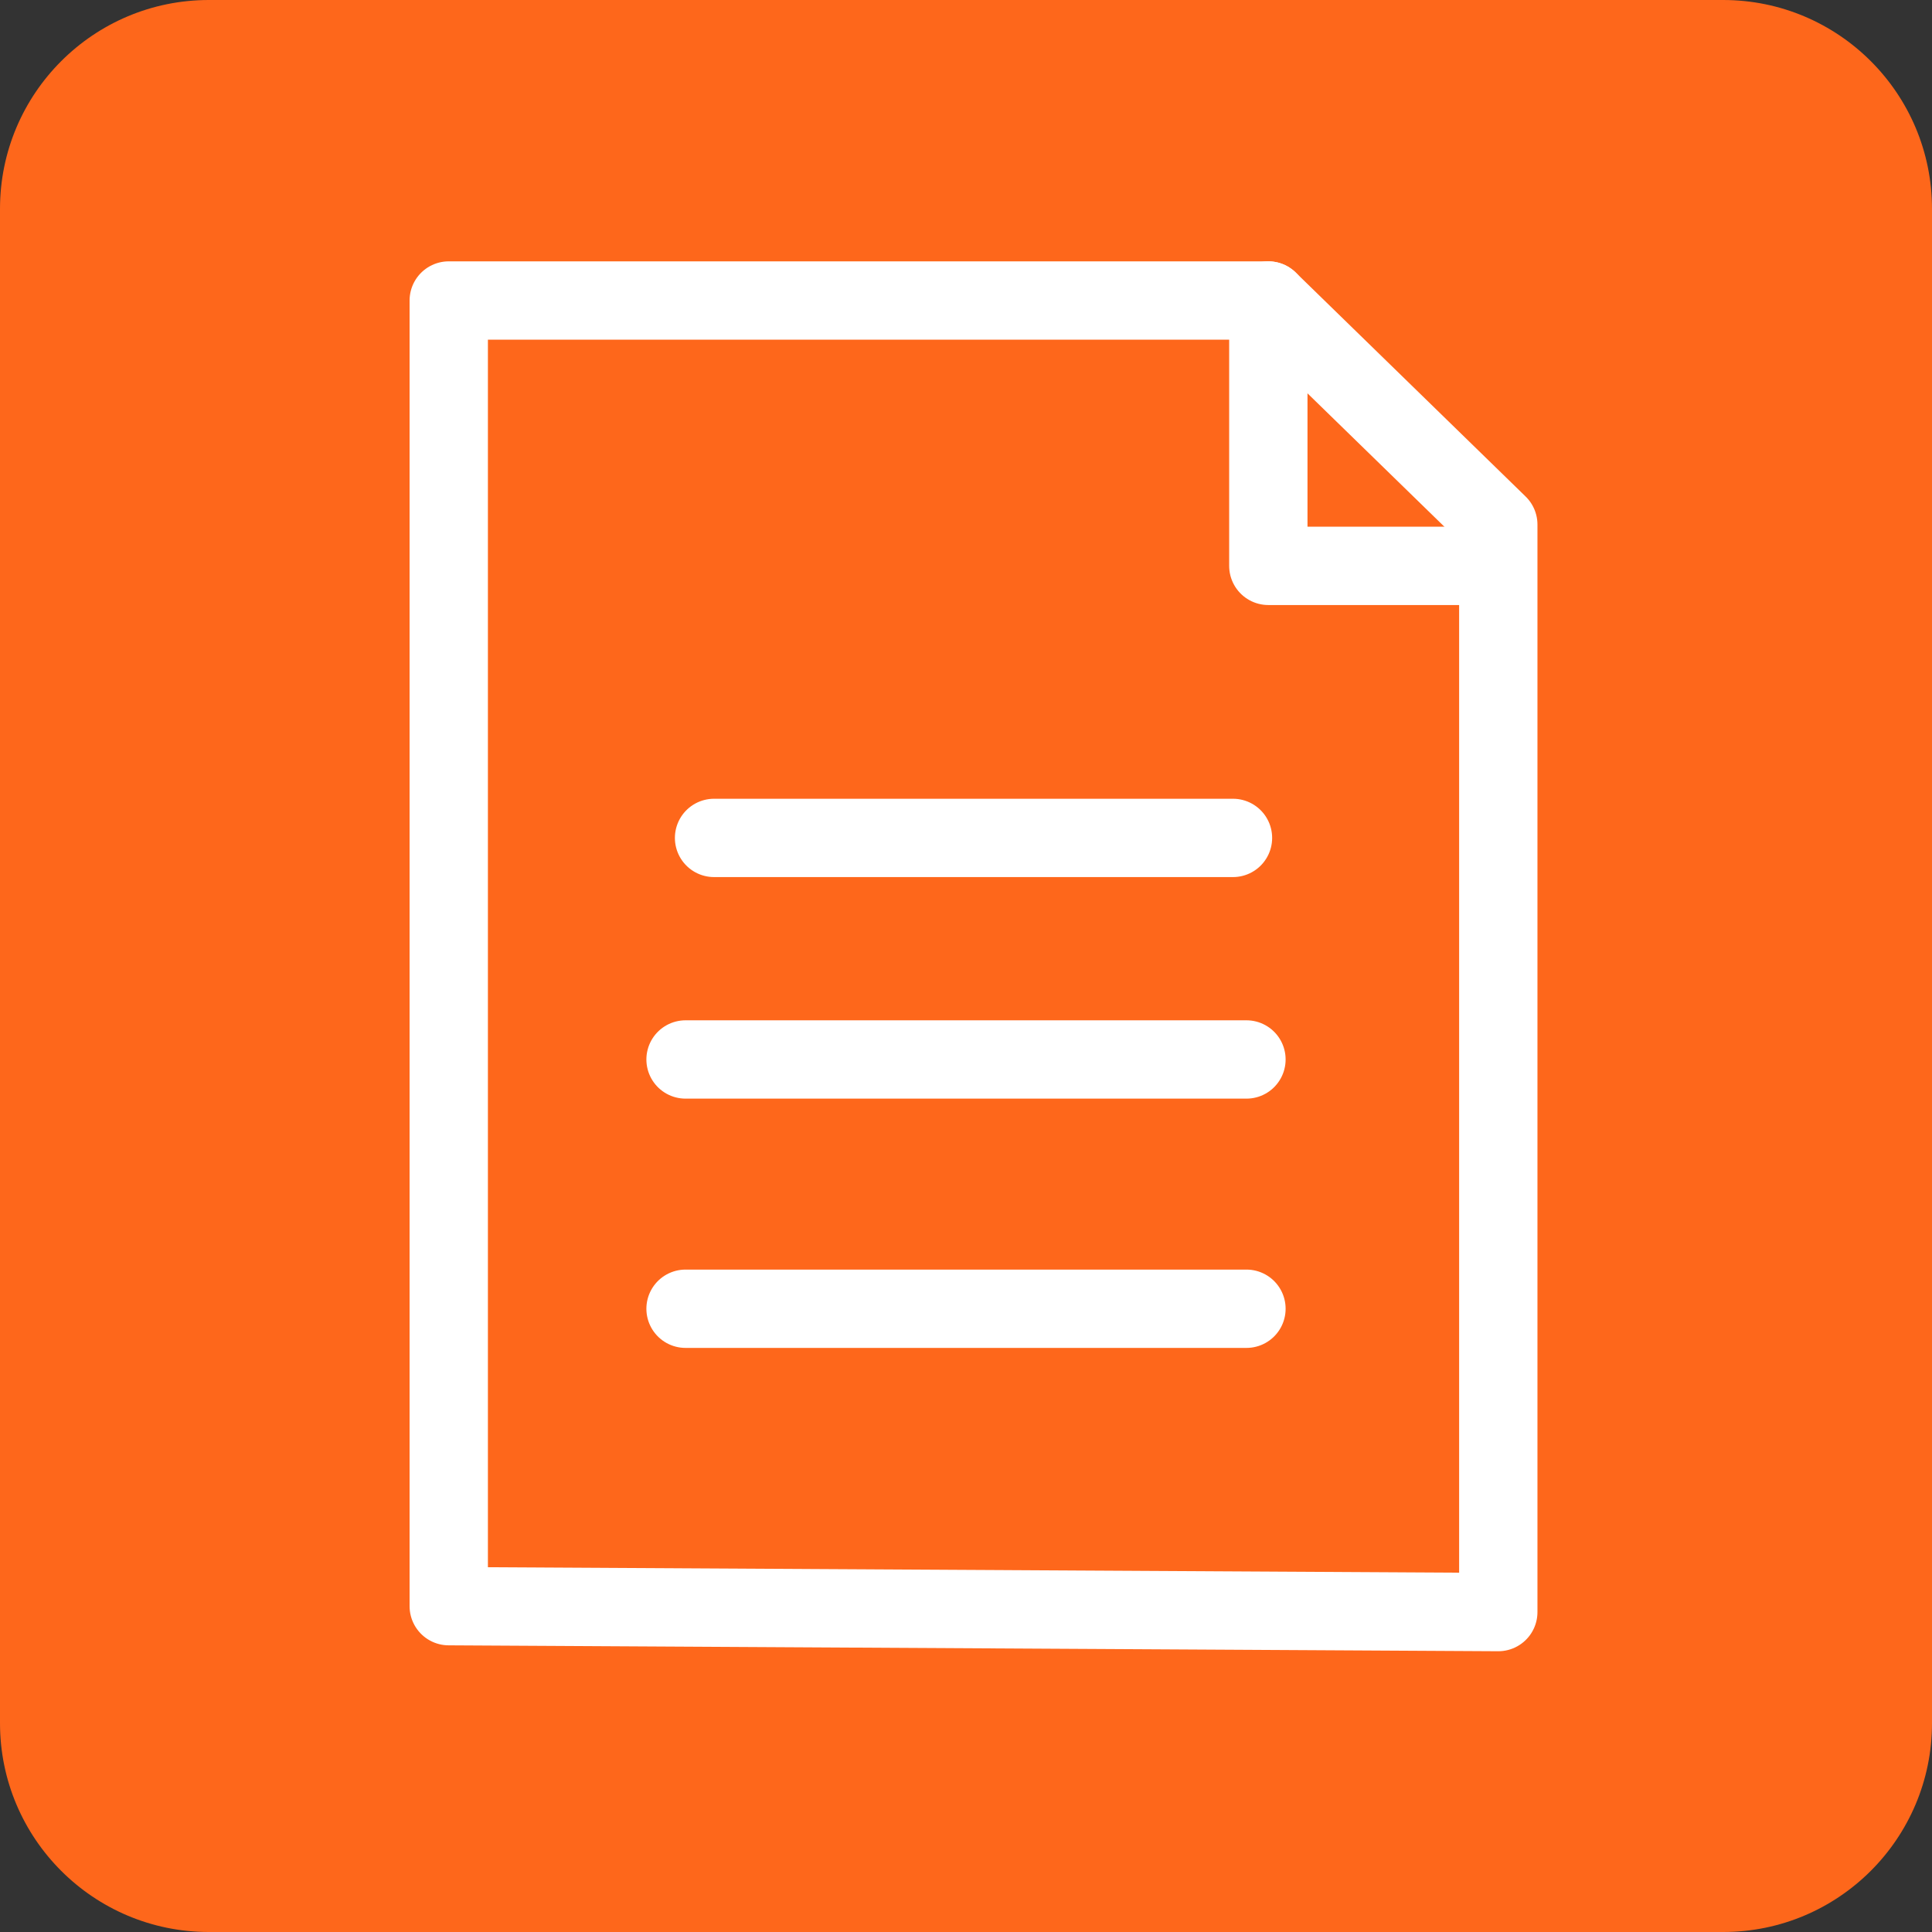 <svg width="37" height="37" viewBox="0 0 37 37" fill="none" xmlns="http://www.w3.org/2000/svg">
<rect x="0" y="0" width="37" height="37" fill="#333333" stroke="none"/>
<path d="M0 4C0 1.791 1.791 0 4 0H33C35.209 0 37 1.791 37 4V33C37 35.209 35.209 37 33 37H4C1.791 37 0 35.209 0 33V4Z" fill="#FE671B"/>
<path d="M28.694 15.482V10.046L24.29 5.755H21.241H8.594V30.76L28.694 30.873V14.322" stroke="white" stroke-width="1.5" stroke-miterlimit="10" stroke-linecap="round" stroke-linejoin="round"/>
<path d="M24.29 5.755V10.837H28.129" stroke="white" stroke-width="1.5" stroke-miterlimit="10" stroke-linecap="round" stroke-linejoin="round"/>
<path d="M13.675 16.047H23.613" stroke="white" stroke-width="1.5" stroke-miterlimit="10" stroke-linecap="round" stroke-linejoin="round"/>
<path d="M13.129 20.29H23.871" stroke="white" stroke-width="1.5" stroke-miterlimit="10" stroke-linecap="round" stroke-linejoin="round"/>
<path d="M13.129 25.064H23.871" stroke="white" stroke-width="1.5" stroke-miterlimit="10" stroke-linecap="round" stroke-linejoin="round"/>
</svg>
